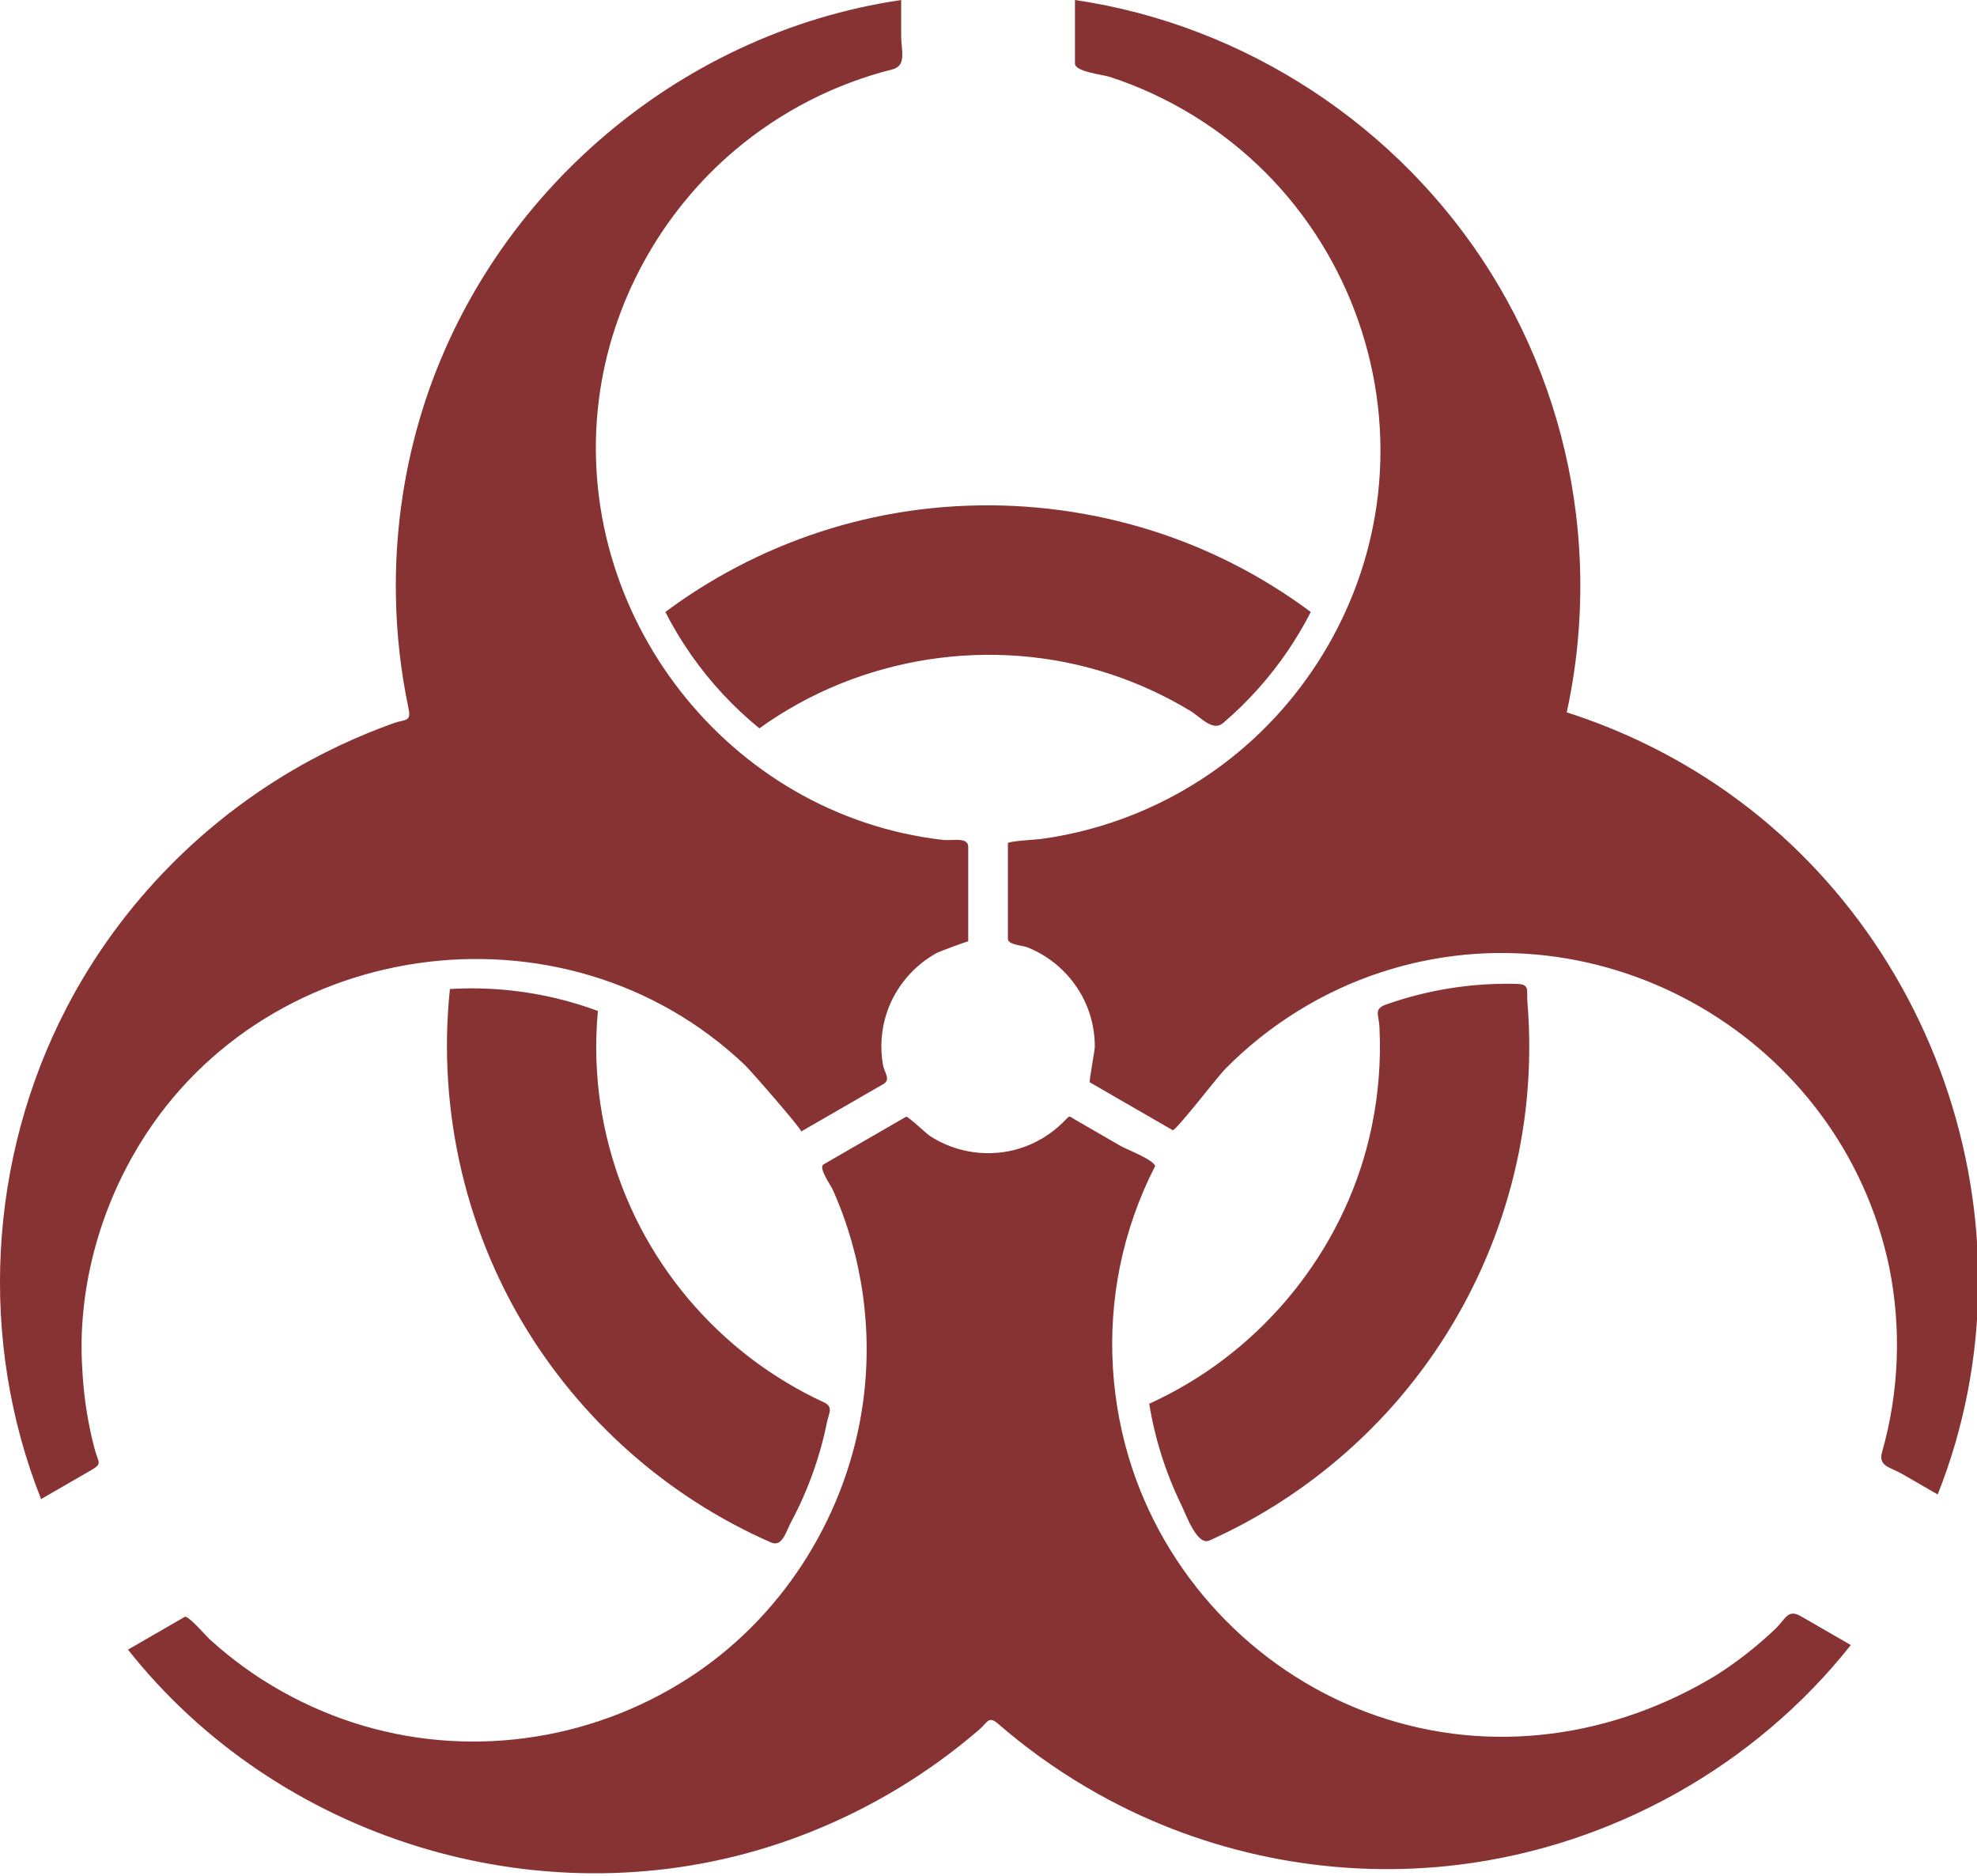 <?xml version="1.0" encoding="UTF-8" standalone="no"?>
<!-- Generator: Adobe Illustrator 12.0.1, SVG Export Plug-In  -->

<svg
   xmlns:dc="http://purl.org/dc/elements/1.1/"
   xmlns:cc="http://creativecommons.org/ns#"
   xmlns:rdf="http://www.w3.org/1999/02/22-rdf-syntax-ns#"
   xmlns:svg="http://www.w3.org/2000/svg"
   xmlns="http://www.w3.org/2000/svg"
   xmlns:sodipodi="http://sodipodi.sourceforge.net/DTD/sodipodi-0.dtd"
   xmlns:inkscape="http://www.inkscape.org/namespaces/inkscape"
   version="1.0"
   width="331"
   height="314"
   viewBox="0.001 0 331 314"
   enable-background="new 0.001 0 331 314"
   xml:space="preserve"
   id="svg2"
   sodipodi:version="0.32"
   inkscape:version="0.91 r13725"
   sodipodi:docname="biohazard_red.svg"><sodipodi:namedview
     inkscape:window-height="823"
     inkscape:window-width="1286"
     inkscape:pageshadow="2"
     inkscape:pageopacity="0.0"
     borderopacity="1.0"
     bordercolor="#666666"
     pagecolor="#ffffff"
     id="base"
     inkscape:zoom="1.2006369"
     inkscape:cx="13.080896"
     inkscape:cy="157"
     inkscape:window-x="271"
     inkscape:window-y="182"
     inkscape:current-layer="svg2"
     showgrid="false"
     inkscape:window-maximized="0" /><defs
     id="defs4" /><path
     d="M75.33,165.564c-2.168,20.533,2.768,41.485,13.996,58.82c5.106,7.884,11.44,14.964,18.705,20.918  c3.639,2.983,7.51,5.684,11.567,8.067c2.039,1.197,4.126,2.315,6.253,3.351c1.067,0.52,2.146,1.018,3.232,1.494  c1.901,0.834,2.512-1.824,3.352-3.393c2.804-5.229,4.835-10.865,6.014-16.681c0.338-1.663,1.146-2.615-0.557-3.404  c-1.068-0.494-2.123-1.019-3.162-1.569c-2.07-1.1-4.082-2.309-6.023-3.621c-8.059-5.452-14.875-12.695-19.822-21.074  c-4.867-8.245-7.878-17.539-8.773-27.071c-0.24-2.562-0.336-5.14-0.271-7.713c0.037-1.484,0.129-2.97,0.262-4.45  c-1.475-0.546-2.971-1.034-4.484-1.465C89.041,165.905,82.153,165.155,75.33,165.564 M127.14,121.929  c16.854-12.137,39.013-15.574,58.752-9.084c4.676,1.537,9.174,3.607,13.387,6.152c1.816,1.098,3.76,3.531,5.512,2.034  c2.127-1.815,4.129-3.778,5.984-5.869c3.417-3.849,6.344-8.131,8.686-12.712c-4.326-3.219-8.938-6.052-13.768-8.451  c-18.846-9.365-40.801-11.83-61.271-6.97c-9.726,2.311-19.047,6.254-27.486,11.61c-1.892,1.201-3.739,2.473-5.537,3.812  c1.279,2.504,2.734,4.92,4.348,7.223C118.957,114.256,122.801,118.393,127.14,121.929 M192.411,234.988  c0.947,5.853,2.756,11.562,5.346,16.893c0.888,1.822,2.666,6.938,4.75,6.002c2.17-0.976,4.303-2.035,6.39-3.178  c8.623-4.725,16.463-10.858,23.133-18.083c13.326-14.438,21.706-33.086,23.589-52.648c0.52-5.402,0.557-10.851,0.109-16.261  c-0.163-1.972,0.479-2.944-1.782-3.003c-1.487-0.04-2.978-0.024-4.465,0.045c-2.961,0.139-5.912,0.495-8.819,1.063  c-2.904,0.567-5.769,1.347-8.559,2.33c-2.156,0.761-1.251,1.722-1.146,3.755c0.075,1.518,0.1,3.034,0.069,4.553  c-0.101,5.342-0.849,10.67-2.237,15.829C223.724,211.08,210.143,226.975,192.411,234.988 M22.373,193.256  c20.755-36.501,72-43.867,102.368-14.938c0.932,0.889,9.705,10.924,9.387,11.107c2.159-1.247,4.317-2.493,6.478-3.739  c2.422-1.397,4.844-2.797,7.267-4.194c1.337-0.772,0.2-1.872-0.046-3.272c-0.511-2.897-0.279-5.917,0.655-8.706  c1.417-4.226,4.439-7.83,8.343-9.977c0.475-0.262,5.283-2.027,5.283-1.95c0-0.958,0-1.916,0-2.873c0-3.146,0-6.289,0-9.435  c0-1.172,0-2.343,0-3.515c0-1.714-2.77-0.993-4.146-1.149c-36.082-4.091-62.223-37.891-57.689-73.736  c2.045-16.158,10.346-31.236,22.774-41.737c7.614-6.433,16.677-11.097,26.347-13.521c2.467-0.619,1.486-3.208,1.486-5.585  c0-2.012,0-4.023,0-6.034c-37.878,5.568-69.961,33.562-80.666,70.313c-2.775,9.531-4.09,19.473-3.93,29.396  c0.102,6.34,0.807,12.669,2.111,18.875c0.486,2.315-0.51,1.773-2.471,2.473c-1.402,0.499-2.793,1.03-4.172,1.591  c-3.261,1.329-6.451,2.832-9.553,4.498c-17.467,9.385-31.898,23.946-41.045,41.544c-13.151,25.309-14.797,55.735-4.275,82.264  c2.786-1.608,5.572-3.218,8.359-4.825c2.018-1.164,1.217-1.211,0.559-3.744c-1.136-4.368-1.816-8.854-2.027-13.36  C13,216.695,16.254,203.943,22.373,193.256 M287.431,280.387c-17.186,10.461-37.741,13.489-56.965,6.84  c-19.219-6.618-34.516-22.153-40.912-41.436c-3.588-10.826-4.314-22.571-2.053-33.75c1.187-5.856,3.185-11.543,5.91-16.859  c-0.472-1.141-4.748-2.742-5.789-3.343c-2.529-1.462-5.062-2.923-7.591-4.384c-1.169-0.675-0.813-0.817-1.922,0.304  c-2.078,2.099-4.67,3.673-7.496,4.532c-5.016,1.524-10.574,0.728-14.957-2.15c-0.577-0.379-3.689-3.344-3.945-3.197  c-0.977,0.564-1.953,1.129-2.93,1.692c-2.729,1.575-5.459,3.151-8.188,4.728c-0.903,0.521-1.807,1.043-2.71,1.564  c-0.925,0.533,1.213,3.481,1.594,4.34c4.96,11.161,6.69,23.633,4.986,35.726c-2.544,18.052-12.729,34.733-27.818,45.018  c-16.273,11.091-36.85,14.462-55.789,8.896c-9.525-2.809-18.373-7.759-25.713-14.45c-0.619-0.564-3.664-4.103-4.207-3.788  c-0.974,0.562-1.947,1.124-2.92,1.686c-2.195,1.269-4.392,2.534-6.588,3.802c25.053,31.647,68.307,45.056,106.871,33.14  c10.344-3.196,20.155-8.105,28.931-14.445c2.317-1.674,4.563-3.447,6.727-5.314c1.469-1.268,1.532-2.373,3.196-0.932  c1.09,0.944,2.201,1.866,3.332,2.764c4.822,3.825,10.002,7.2,15.445,10.076c17.799,9.404,38.291,13.182,58.271,10.728  c25.688-3.154,49.598-16.482,65.67-36.785c-2.787-1.608-5.572-3.217-8.359-4.825c-2.215-1.278-2.521,0.453-4.338,2.18  C294.179,275.589,290.911,278.152,287.431,280.387 M281.776,127.865c-3.984-2.3-8.128-4.325-12.393-6.055  c-2.322-0.941-4.682-1.796-7.068-2.56c0.532-2.449,0.973-4.919,1.318-7.401c1.182-8.485,1.264-17.124,0.248-25.631  c-1.719-14.396-6.639-28.347-14.328-40.638C234.267,21.145,208.513,4.195,179.978,0c0,2.276,0,4.554,0,6.831c0,1.27,0,2.54,0,3.81  c0,1.375,4.59,1.825,5.869,2.242c9.807,3.203,18.822,8.755,26.1,16.069c14.012,14.083,21.026,34.102,18.76,53.846  c-2.037,17.953-11.636,34.498-26.125,45.283c-8.875,6.605-19.385,10.904-30.352,12.377c-0.693,0.093-5.48,0.346-5.48,0.715  c0,0.905,0,1.809,0,2.713c0,3.384,0,6.768,0,10.152c0,1.045,0,2.091,0,3.136c0,1.008,2.401,1.07,3.266,1.412  c4.492,1.781,8.146,5.397,9.972,9.874c0.869,2.132,1.313,4.428,1.313,6.729c0,0.762-1.012,5.897-0.832,6.002  c2.348,1.354,4.695,2.71,7.043,4.065c2.273,1.313,4.547,2.626,6.82,3.938c0.446,0.259,7.553-8.975,8.75-10.19  c7.268-7.391,16.326-13.038,26.184-16.254c37.057-12.094,77.027,11.165,85.025,49.311c2.082,10.247,1.686,20.957-1.182,31.017  c-0.688,2.406,1.336,2.499,3.398,3.69c1.973,1.139,3.943,2.277,5.916,3.416C342.317,205.065,323.774,152.112,281.776,127.865"
     id="path6"
     style="fill:#883333;fill-opacity:1" /></svg>